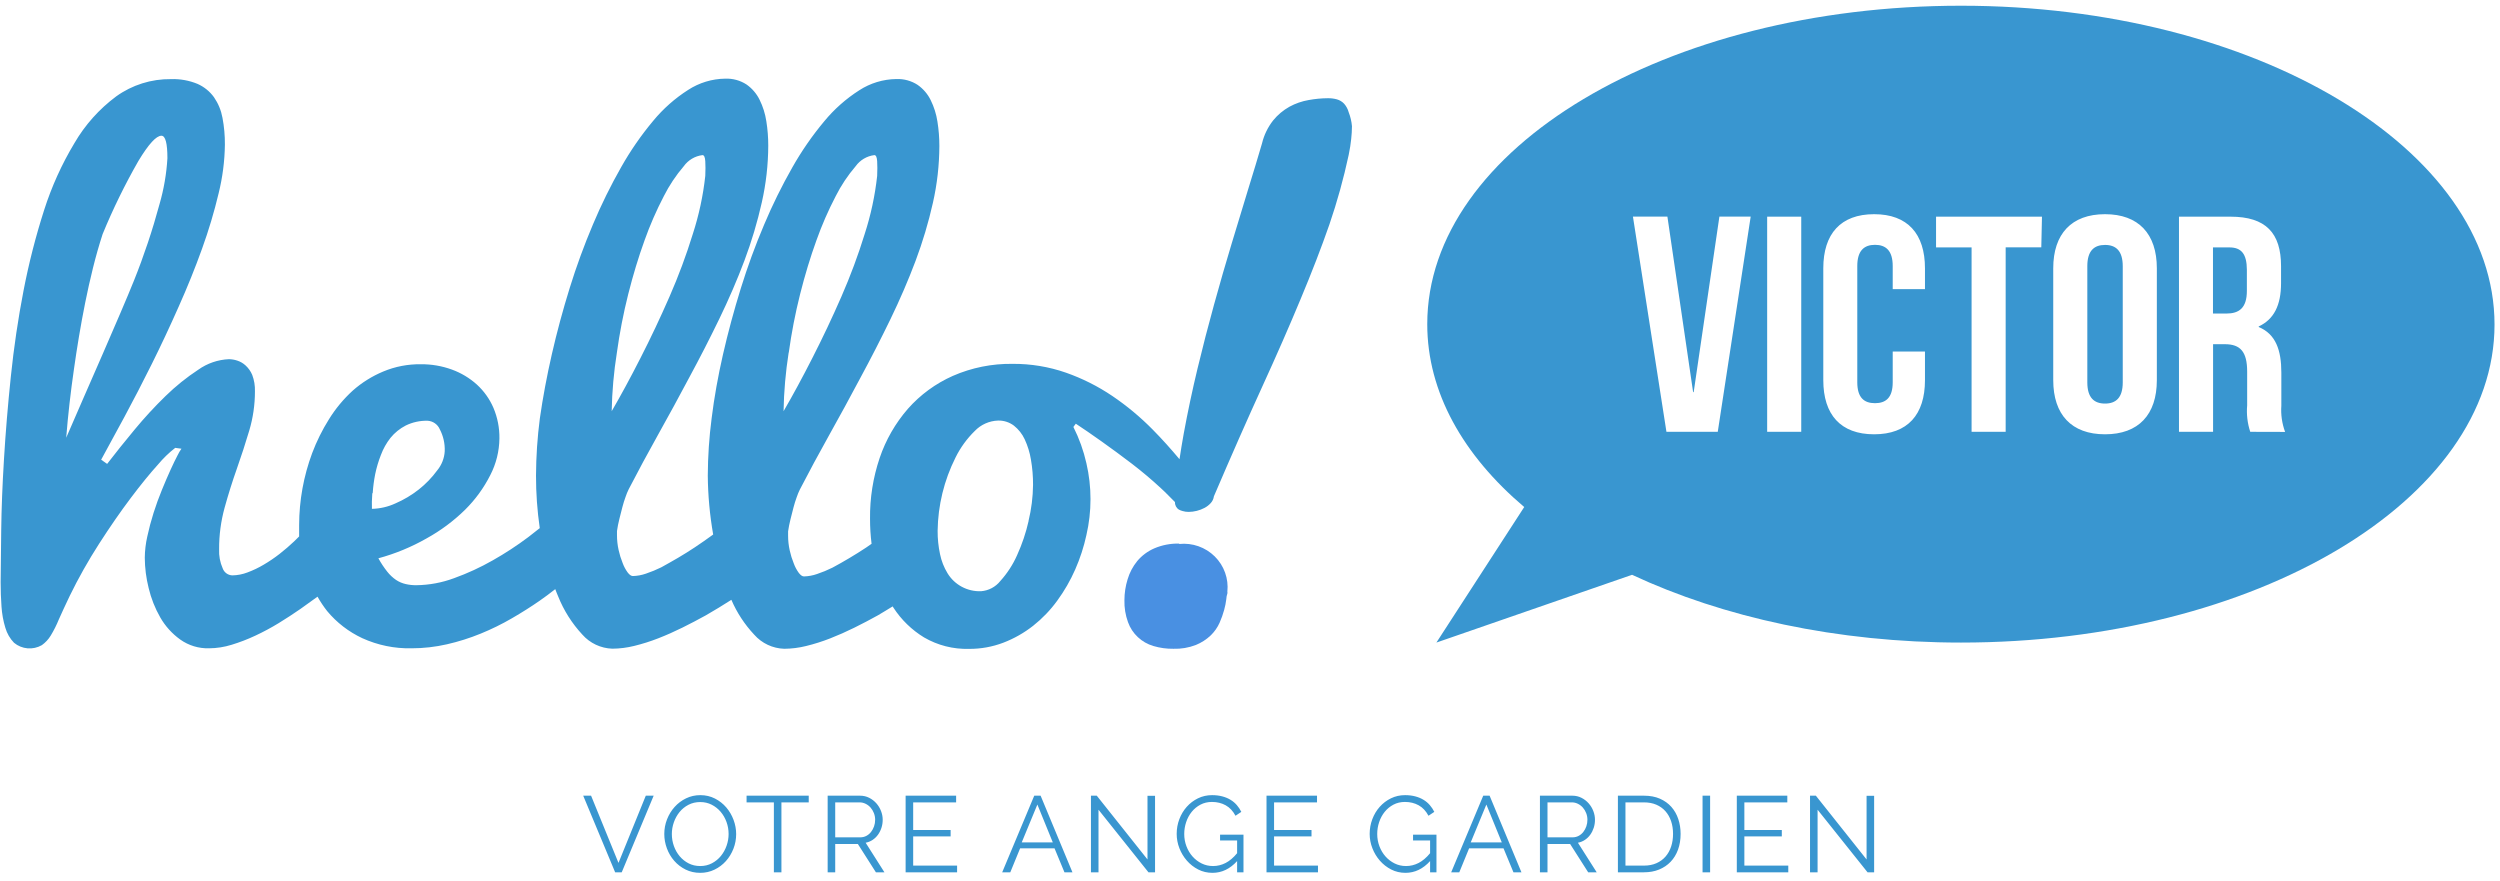 <?xml version="1.0" encoding="UTF-8" standalone="no"?>
<svg width="278px" height="98px" viewBox="0 0 278 98" version="1.1" xmlns="http://www.w3.org/2000/svg" xmlns:xlink="http://www.w3.org/1999/xlink">
    <!-- Generator: Sketch 41.2 (35397) - http://www.bohemiancoding.com/sketch -->
    <title>Logo HV Angel</title>
    <desc>Created with Sketch.</desc>
    <defs></defs>
    <g id="Page-1" stroke="none" stroke-width="1" fill="none" fill-rule="evenodd">
        <g id="LANDING-HV" transform="translate(-583, -75)">
            <g id="Logo-HV-Angel" transform="translate(583, 75)">
                <g id="Group-5">
                    <g id="Logo-HV-White-04">
                        <g id="d190daf8-0abb-4d91-a3ce-40988f4e1036">
                            <path d="M131.118,60.448 C130.17,60.425 129.227,60.606 128.356,60.978 C127.622,61.297 126.973,61.78 126.46,62.39 C125.973,62.99 125.609,63.678 125.39,64.417 C125.156,65.17 125.037,65.954 125.036,66.742 C125.015,67.573 125.15,68.4 125.433,69.183 C125.891,70.465 126.943,71.452 128.259,71.837 C128.981,72.052 129.733,72.155 130.486,72.144 C131.338,72.172 132.187,72.028 132.981,71.72 C133.594,71.472 134.153,71.112 134.63,70.658 C135.045,70.257 135.379,69.782 135.615,69.257 C135.824,68.79 135.995,68.307 136.129,67.814 C136.238,67.424 136.316,67.027 136.365,66.625 C136.375,66.412 136.414,66.201 136.483,65.999 C136.498,65.932 136.498,65.863 136.483,65.797 C136.636,64.348 136.121,62.908 135.082,61.878 C134.043,60.848 132.59,60.338 131.129,60.49 L131.118,60.448 Z" id="Shape" fill="#4990E2"></path>
                            <path d="M149.974,12.482 C149.88,12.128 149.704,11.801 149.46,11.527 C149.244,11.3 148.97,11.135 148.668,11.049 C148.343,10.961 148.008,10.918 147.672,10.922 C146.953,10.926 146.237,10.994 145.53,11.124 C144.78,11.252 144.056,11.503 143.389,11.867 C142.694,12.255 142.08,12.77 141.579,13.384 C140.984,14.139 140.561,15.011 140.337,15.942 C139.895,17.457 139.381,19.159 138.795,21.048 C138.21,22.937 137.596,24.957 136.954,27.109 C136.311,29.231 135.662,31.482 135.005,33.859 C134.348,36.237 133.734,38.614 133.163,40.992 C132.585,43.398 132.075,45.804 131.632,48.209 C131.45,49.175 131.311,50.12 131.161,51.065 C130.219,49.94 129.234,48.836 128.184,47.774 C126.817,46.385 125.315,45.133 123.698,44.038 C122.095,42.954 120.356,42.08 118.526,41.438 C116.624,40.777 114.621,40.447 112.605,40.461 C110.317,40.427 108.049,40.883 105.956,41.799 C104.042,42.648 102.337,43.897 100.956,45.46 C99.563,47.064 98.497,48.921 97.818,50.927 C97.083,53.109 96.721,55.398 96.748,57.699 C96.747,58.625 96.804,59.55 96.919,60.469 L96.309,60.893 C95.709,61.29 95.088,61.679 94.445,62.061 C93.803,62.443 93.178,62.797 92.572,63.122 C92.014,63.399 91.438,63.636 90.848,63.833 C90.383,63.996 89.895,64.085 89.402,64.099 C89.22,64.099 89.038,63.971 88.835,63.717 C88.596,63.391 88.405,63.034 88.267,62.655 C88.076,62.188 87.926,61.705 87.818,61.212 C87.695,60.665 87.634,60.106 87.636,59.545 L87.636,59.089 C87.7,58.654 87.785,58.197 87.903,57.741 C88.021,57.285 88.128,56.849 88.235,56.435 C88.342,56.021 88.46,55.65 88.589,55.3 C88.687,55.006 88.805,54.719 88.942,54.44 C89.963,52.466 91.055,50.438 92.218,48.358 C93.382,46.278 94.538,44.155 95.688,41.99 C96.837,39.867 97.943,37.709 99.007,35.515 C100.07,33.321 101.005,31.153 101.812,29.008 C102.602,26.903 103.246,24.747 103.739,22.555 C104.209,20.482 104.449,18.364 104.457,16.24 C104.458,15.33 104.387,14.421 104.243,13.522 C104.117,12.693 103.865,11.888 103.493,11.134 C103.16,10.455 102.659,9.871 102.037,9.436 C101.335,8.982 100.508,8.756 99.671,8.789 C98.204,8.809 96.774,9.243 95.548,10.041 C94.079,10.979 92.768,12.139 91.662,13.48 C90.322,15.082 89.133,16.802 88.107,18.617 C86.935,20.677 85.887,22.803 84.969,24.986 C83.987,27.301 83.122,29.664 82.378,32.065 C81.614,34.528 80.954,36.976 80.397,39.41 C79.841,41.845 79.419,44.211 79.134,46.511 C78.859,48.623 78.716,50.75 78.706,52.88 C78.725,55.079 78.926,57.273 79.305,59.439 C78.62,59.938 77.935,60.416 77.282,60.851 C76.628,61.286 76.061,61.636 75.418,62.018 C74.776,62.401 74.144,62.74 73.545,63.08 C72.987,63.356 72.411,63.594 71.821,63.791 C71.356,63.953 70.868,64.043 70.375,64.056 C70.193,64.056 70.011,63.929 69.808,63.674 C69.569,63.349 69.378,62.992 69.24,62.613 C69.049,62.145 68.899,61.662 68.791,61.169 C68.668,60.622 68.607,60.063 68.609,59.503 L68.609,59.047 C68.673,58.611 68.758,58.155 68.876,57.699 C68.994,57.242 69.101,56.807 69.208,56.393 C69.315,55.979 69.433,55.608 69.562,55.257 C69.66,54.963 69.778,54.676 69.915,54.398 C70.936,52.423 72.028,50.396 73.191,48.316 C74.355,46.235 75.511,44.112 76.661,41.947 C77.81,39.824 78.916,37.666 79.98,35.472 C81.043,33.279 81.979,31.11 82.785,28.966 C83.575,26.861 84.219,24.705 84.712,22.513 C85.182,20.439 85.422,18.322 85.43,16.197 C85.431,15.287 85.36,14.379 85.216,13.48 C85.091,12.651 84.838,11.845 84.466,11.092 C84.133,10.413 83.632,9.829 83.01,9.394 C82.308,8.939 81.481,8.713 80.644,8.746 C79.177,8.766 77.747,9.201 76.521,9.999 C75.052,10.936 73.741,12.097 72.635,13.438 C71.295,15.04 70.106,16.759 69.08,18.575 C67.908,20.634 66.86,22.761 65.942,24.943 C64.96,27.259 64.095,29.621 63.351,32.023 C62.587,34.485 61.927,36.934 61.37,39.368 C60.814,41.802 60.367,44.187 60.032,46.522 C59.757,48.634 59.614,50.761 59.604,52.89 C59.602,54.844 59.742,56.795 60.021,58.728 C59.614,59.057 59.197,59.386 58.747,59.726 C57.485,60.674 56.161,61.539 54.785,62.316 C53.418,63.095 51.985,63.755 50.502,64.29 C49.157,64.792 47.732,65.058 46.294,65.075 C45.898,65.08 45.503,65.037 45.117,64.948 C44.735,64.862 44.372,64.707 44.046,64.492 C43.672,64.236 43.34,63.924 43.061,63.568 C42.691,63.101 42.362,62.604 42.076,62.082 C43.948,61.574 45.747,60.833 47.429,59.874 C48.996,59.01 50.436,57.939 51.712,56.69 C52.85,55.563 53.797,54.262 54.518,52.837 C55.172,51.572 55.52,50.173 55.535,48.751 C55.551,47.585 55.325,46.429 54.871,45.354 C54.449,44.371 53.821,43.489 53.029,42.764 C52.222,42.037 51.28,41.471 50.256,41.098 C49.149,40.695 47.977,40.493 46.798,40.504 C45.364,40.484 43.943,40.758 42.622,41.31 C41.38,41.827 40.233,42.544 39.228,43.433 C38.202,44.369 37.312,45.44 36.583,46.617 C35.833,47.812 35.205,49.078 34.709,50.396 C33.76,52.952 33.271,55.654 33.264,58.378 L33.264,59.652 C33.082,59.832 32.9,60.023 32.717,60.193 C32.211,60.674 31.668,61.141 31.09,61.594 C30.528,62.032 29.938,62.432 29.323,62.793 C28.751,63.134 28.149,63.421 27.524,63.653 C26.985,63.861 26.412,63.973 25.833,63.982 C25.346,63.965 24.921,63.653 24.762,63.197 C24.467,62.529 24.332,61.802 24.366,61.074 C24.357,59.514 24.563,57.961 24.976,56.457 C25.383,54.985 25.836,53.541 26.336,52.126 C26.836,50.711 27.296,49.296 27.717,47.88 C28.138,46.464 28.351,44.995 28.349,43.518 C28.369,42.896 28.268,42.276 28.049,41.692 C27.88,41.289 27.624,40.927 27.3,40.631 C27.029,40.384 26.708,40.199 26.357,40.09 C26.067,39.997 25.763,39.946 25.458,39.941 C24.233,39.994 23.05,40.4 22.053,41.109 C20.747,41.966 19.528,42.948 18.412,44.038 C17.199,45.217 16.052,46.461 14.975,47.764 C13.848,49.122 12.827,50.396 11.913,51.585 L11.249,51.118 L13.862,46.31 C14.847,44.484 15.85,42.545 16.871,40.493 C17.891,38.441 18.887,36.318 19.858,34.124 C20.836,31.938 21.707,29.78 22.471,27.65 C23.2,25.634 23.815,23.578 24.312,21.494 C24.75,19.725 24.984,17.912 25.008,16.091 C25.017,15.091 24.927,14.092 24.741,13.108 C24.593,12.287 24.272,11.505 23.798,10.816 C23.332,10.168 22.7,9.655 21.967,9.33 C21.036,8.945 20.031,8.764 19.023,8.799 C16.833,8.77 14.692,9.444 12.92,10.72 C11.032,12.124 9.451,13.894 8.273,15.921 C6.867,18.261 5.739,20.755 4.91,23.351 C3.969,26.29 3.203,29.281 2.619,32.309 C2.012,35.444 1.541,38.628 1.206,41.862 C0.87,45.096 0.617,48.149 0.445,51.022 C0.267,53.923 0.164,56.566 0.135,58.951 C0.106,61.336 0.085,63.267 0.071,64.746 C0.071,65.666 0.103,66.568 0.167,67.453 C0.218,68.252 0.362,69.043 0.595,69.809 C0.776,70.434 1.106,71.006 1.559,71.476 C2.431,72.203 3.669,72.309 4.653,71.741 C5.051,71.457 5.387,71.096 5.639,70.68 C5.991,70.1 6.295,69.493 6.549,68.865 C6.863,68.157 7.263,67.294 7.748,66.275 C8.724,64.274 9.818,62.332 11.024,60.458 C12.231,58.583 13.401,56.892 14.536,55.385 C15.671,53.877 16.685,52.632 17.577,51.648 C18.145,50.967 18.783,50.348 19.483,49.802 L20.179,49.897 C20.014,50.124 19.871,50.366 19.751,50.619 C19.53,51.036 19.269,51.574 18.969,52.232 C18.669,52.89 18.348,53.637 18.006,54.472 C17.663,55.307 17.352,56.163 17.074,57.04 C16.796,57.918 16.564,58.792 16.378,59.662 C16.202,60.436 16.109,61.226 16.1,62.018 C16.108,63.153 16.252,64.282 16.528,65.383 C16.8,66.532 17.236,67.636 17.824,68.663 C18.378,69.627 19.133,70.463 20.04,71.115 C20.974,71.781 22.102,72.124 23.252,72.091 C24.102,72.084 24.947,71.952 25.758,71.699 C26.655,71.425 27.532,71.088 28.381,70.69 C29.278,70.272 30.15,69.805 30.994,69.289 C31.857,68.758 32.66,68.235 33.403,67.718 C34.099,67.23 34.73,66.774 35.309,66.349 C35.623,66.91 35.981,67.446 36.379,67.952 C37.441,69.231 38.776,70.26 40.288,70.966 C42.002,71.747 43.873,72.132 45.759,72.091 C47.085,72.092 48.407,71.942 49.699,71.646 C50.983,71.353 52.24,70.955 53.458,70.457 C54.649,69.971 55.805,69.404 56.916,68.758 C58.015,68.122 59.04,67.474 59.989,66.816 C60.589,66.402 61.167,65.967 61.745,65.511 C61.852,65.786 61.949,66.062 62.066,66.317 C62.692,67.884 63.603,69.323 64.754,70.563 C65.599,71.524 66.809,72.093 68.095,72.134 C68.914,72.127 69.73,72.024 70.525,71.826 C71.428,71.605 72.315,71.325 73.181,70.987 C74.087,70.634 74.99,70.234 75.89,69.788 C76.789,69.342 77.66,68.886 78.502,68.419 C79.437,67.881 80.38,67.308 81.329,66.699 C81.942,68.126 82.801,69.437 83.867,70.573 C84.711,71.535 85.922,72.104 87.207,72.144 C88.027,72.138 88.843,72.035 89.638,71.837 C90.541,71.616 91.428,71.336 92.293,70.998 C93.2,70.644 94.103,70.244 95.002,69.799 C95.902,69.353 96.773,68.896 97.615,68.429 C98.161,68.122 98.686,67.771 99.264,67.432 L99.349,67.57 C100.219,68.913 101.383,70.045 102.754,70.881 C104.267,71.763 106,72.204 107.755,72.155 C109.061,72.164 110.358,71.93 111.577,71.465 C112.769,71.007 113.884,70.374 114.886,69.586 C115.907,68.779 116.811,67.836 117.573,66.784 C118.361,65.705 119.028,64.545 119.565,63.324 C120.105,62.094 120.522,60.814 120.807,59.503 C121.416,56.873 121.416,54.14 120.807,51.51 C120.492,50.113 120.007,48.758 119.361,47.477 L119.629,47.116 C120.429,47.64 121.382,48.294 122.488,49.08 C123.594,49.865 124.719,50.693 125.861,51.564 C127.003,52.441 128.074,53.343 129.073,54.27 C129.673,54.811 130.144,55.332 130.658,55.83 C130.64,56.168 130.808,56.489 131.097,56.669 C131.225,56.738 131.362,56.791 131.504,56.828 L131.504,56.828 C131.723,56.893 131.95,56.925 132.178,56.924 C132.795,56.917 133.4,56.764 133.945,56.478 C134.203,56.342 134.434,56.162 134.63,55.947 C134.824,55.738 134.947,55.475 134.984,55.194 C136.932,50.644 138.717,46.596 140.337,43.051 C141.958,39.506 143.385,36.247 144.62,33.275 C145.862,30.31 146.933,27.537 147.832,24.954 C148.698,22.422 149.413,19.842 149.974,17.227 C150.109,16.569 150.202,15.981 150.252,15.465 C150.306,14.989 150.334,14.511 150.338,14.032 C150.291,13.501 150.168,12.979 149.974,12.482 L149.974,12.482 Z M9.322,44.165 L7.362,48.676 C7.562,46.172 7.851,43.614 8.23,41.002 C8.387,39.884 8.569,38.703 8.776,37.457 C8.983,36.212 9.215,34.949 9.472,33.668 C9.729,32.38 10.018,31.089 10.339,29.794 C10.66,28.499 11.017,27.247 11.41,26.037 C12.559,23.24 13.889,20.521 15.393,17.895 C16.521,16.027 17.374,15.093 17.952,15.093 C18.395,15.093 18.616,15.928 18.616,17.598 C18.515,19.327 18.22,21.039 17.738,22.704 C16.96,25.586 16.012,28.422 14.9,31.195 C14.501,32.186 13.997,33.389 13.391,34.804 L11.442,39.315 L9.322,44.165 Z M41.444,54.843 C41.49,54.13 41.583,53.421 41.722,52.72 C41.872,51.996 42.083,51.286 42.354,50.598 C42.609,49.91 42.97,49.265 43.425,48.687 C43.888,48.12 44.464,47.654 45.117,47.318 C45.875,46.947 46.713,46.765 47.558,46.787 C48.154,46.826 48.677,47.196 48.907,47.742 C49.3,48.495 49.488,49.337 49.453,50.184 C49.407,50.961 49.115,51.704 48.618,52.307 C48.036,53.102 47.348,53.816 46.573,54.429 C45.777,55.055 44.902,55.576 43.971,55.979 C43.151,56.357 42.262,56.563 41.358,56.584 C41.337,56.11 41.351,55.53 41.401,54.843 L41.444,54.843 Z M68.598,39.209 C68.9,37.019 69.322,34.847 69.861,32.702 C70.397,30.579 71,28.591 71.671,26.737 C72.27,25.052 72.986,23.41 73.812,21.823 C74.416,20.623 75.164,19.501 76.039,18.479 C76.528,17.799 77.281,17.352 78.117,17.248 C78.295,17.248 78.399,17.474 78.427,17.927 C78.456,18.38 78.456,18.925 78.427,19.562 C78.186,21.761 77.72,23.931 77.035,26.037 C76.321,28.357 75.458,30.678 74.444,32.999 C73.43,35.32 72.36,37.585 71.232,39.792 C70.111,41.993 69.04,43.971 68.02,45.726 C68.061,43.543 68.254,41.365 68.598,39.209 Z M87.711,39.209 C88.013,37.019 88.435,34.847 88.974,32.702 C89.509,30.579 90.113,28.591 90.784,26.737 C91.383,25.052 92.098,23.41 92.925,21.823 C93.529,20.623 94.276,19.501 95.152,18.479 C95.64,17.799 96.394,17.352 97.229,17.248 C97.408,17.248 97.511,17.474 97.54,17.927 C97.568,18.38 97.568,18.925 97.54,19.562 C97.299,21.761 96.832,23.931 96.148,26.037 C95.434,28.357 94.57,30.678 93.557,32.999 C92.543,35.32 91.472,37.585 90.345,39.792 C89.224,41.993 88.153,43.971 87.132,45.726 C87.17,43.543 87.36,41.366 87.7,39.209 L87.711,39.209 Z M114.383,57.921 C114.087,59.235 113.657,60.516 113.098,61.743 C112.634,62.79 112.005,63.757 111.235,64.608 C110.712,65.266 109.935,65.678 109.093,65.744 C107.577,65.801 106.15,65.037 105.367,63.749 C104.968,63.094 104.685,62.376 104.532,61.626 C104.349,60.771 104.259,59.899 104.264,59.025 C104.302,56.194 104.983,53.408 106.256,50.874 C106.796,49.777 107.521,48.78 108.397,47.923 C109.074,47.215 110.005,46.799 110.988,46.766 C111.621,46.751 112.24,46.949 112.744,47.328 C113.258,47.735 113.669,48.254 113.944,48.846 C114.279,49.565 114.513,50.326 114.64,51.107 C114.801,52.036 114.88,52.977 114.875,53.92 C114.86,55.272 114.691,56.618 114.372,57.932 L114.383,57.921 Z" id="Shape" fill="#3996D0"></path>
                            <path d="M247.914,27.512 L246.083,27.512 L246.083,34.867 L247.571,34.867 C248.985,34.867 249.852,34.252 249.852,32.341 L249.852,29.985 C249.841,28.265 249.263,27.512 247.914,27.512 Z" id="Shape" fill="#3996D0"></path>
                            <path d="M218.062,0.637 C185.276,0.637 158.711,16.494 158.711,36.046 C158.711,43.614 162.705,50.629 169.493,56.382 L159.728,71.454 L181.486,63.918 C191.572,68.631 204.26,71.454 218.062,71.454 C250.837,71.454 277.391,55.608 277.391,36.088 C277.391,16.569 250.837,0.637 218.062,0.637 Z M191.015,48.018 L185.308,48.018 L181.582,24.084 L185.415,24.084 L188.274,43.603 L188.338,43.603 L191.197,24.084 L194.677,24.084 L191.015,48.018 Z M200.298,48.018 L196.508,48.018 L196.508,24.094 L200.298,24.094 L200.298,48.018 Z M214.057,32.15 L210.47,32.15 L210.47,29.582 C210.47,27.873 209.71,27.225 208.5,27.225 C207.29,27.225 206.53,27.873 206.53,29.582 L206.53,42.51 C206.53,44.219 207.29,44.834 208.5,44.834 C209.71,44.834 210.47,44.219 210.47,42.51 L210.47,39.092 L214.057,39.092 L214.057,42.276 C214.057,46.108 212.13,48.294 208.404,48.294 C204.678,48.294 202.75,46.108 202.75,42.276 L202.75,29.836 C202.75,26.005 204.678,23.818 208.404,23.818 C212.13,23.818 214.057,26.005 214.057,29.836 L214.057,32.15 Z M226.992,27.501 L223.03,27.501 L223.03,48.018 L219.24,48.018 L219.24,27.512 L215.289,27.512 L215.289,24.094 L227.067,24.094 L226.992,27.501 Z M239.841,42.276 C239.841,46.108 237.806,48.294 234.08,48.294 C230.354,48.294 228.32,46.108 228.32,42.276 L228.32,29.836 C228.32,26.005 230.354,23.818 234.08,23.818 C237.806,23.818 239.841,26.005 239.841,29.836 L239.841,42.276 Z M250.227,48.018 C249.915,47.071 249.798,46.071 249.884,45.078 L249.884,41.321 C249.884,39.103 249.124,38.275 247.4,38.275 L246.094,38.275 L246.094,48.018 L242.303,48.018 L242.303,24.094 L248.032,24.094 C251.962,24.094 253.653,25.909 253.653,29.603 L253.653,31.482 C253.653,33.944 252.861,35.515 251.169,36.3 L251.169,36.364 C253.064,37.15 253.685,38.933 253.685,41.427 L253.685,45.121 C253.617,46.108 253.76,47.099 254.103,48.029 L250.227,48.018 Z" id="Shape" fill="#3996D0"></path>
                            <path d="M234.08,27.236 C232.87,27.236 232.11,27.883 232.11,29.592 L232.11,42.52 C232.11,44.229 232.87,44.877 234.08,44.877 C235.29,44.877 236.05,44.229 236.05,42.52 L236.05,29.603 C236.05,27.894 235.29,27.236 234.08,27.236 Z" id="Shape" fill="#3996D0"></path>
                        </g>
                    </g>
                </g>
                <path d="M65.728,88.48 L68.776,95.956 L71.812,88.48 L72.688,88.48 L69.136,97 L68.404,97 L64.852,88.48 L65.728,88.48 Z M77.865,97.06 C77.273,97.06 76.731,96.938 76.239,96.694 C75.747,96.45 75.325,96.126 74.973,95.722 C74.621,95.318 74.349,94.856 74.157,94.336 C73.965,93.816 73.869,93.284 73.869,92.74 C73.869,92.172 73.971,91.628 74.175,91.108 C74.379,90.588 74.661,90.128 75.021,89.728 C75.381,89.328 75.805,89.01 76.293,88.774 C76.781,88.538 77.309,88.42 77.877,88.42 C78.469,88.42 79.011,88.546 79.503,88.798 C79.995,89.05 80.415,89.38 80.763,89.788 C81.111,90.196 81.381,90.658 81.573,91.174 C81.765,91.69 81.861,92.216 81.861,92.752 C81.861,93.32 81.759,93.864 81.555,94.384 C81.351,94.904 81.071,95.362 80.715,95.758 C80.359,96.154 79.937,96.47 79.449,96.706 C78.961,96.942 78.433,97.06 77.865,97.06 Z M74.709,92.74 C74.709,93.204 74.785,93.65 74.937,94.078 C75.089,94.506 75.305,94.886 75.585,95.218 C75.865,95.55 76.197,95.814 76.581,96.01 C76.965,96.206 77.393,96.304 77.865,96.304 C78.345,96.304 78.781,96.2 79.173,95.992 C79.565,95.784 79.897,95.512 80.169,95.176 C80.441,94.84 80.651,94.46 80.799,94.036 C80.947,93.612 81.021,93.18 81.021,92.74 C81.021,92.276 80.943,91.83 80.787,91.402 C80.631,90.974 80.413,90.596 80.133,90.268 C79.853,89.94 79.521,89.678 79.137,89.482 C78.753,89.286 78.329,89.188 77.865,89.188 C77.385,89.188 76.949,89.29 76.557,89.494 C76.165,89.698 75.833,89.968 75.561,90.304 C75.289,90.64 75.079,91.02 74.931,91.444 C74.783,91.868 74.709,92.3 74.709,92.74 Z M89.931,89.224 L86.895,89.224 L86.895,97 L86.055,97 L86.055,89.224 L83.019,89.224 L83.019,88.48 L89.931,88.48 L89.931,89.224 Z M92.036,97 L92.036,88.48 L95.636,88.48 C96.004,88.48 96.342,88.558 96.65,88.714 C96.958,88.87 97.224,89.074 97.448,89.326 C97.672,89.578 97.846,89.864 97.97,90.184 C98.094,90.504 98.156,90.828 98.156,91.156 C98.156,91.468 98.11,91.766 98.018,92.05 C97.926,92.334 97.798,92.59 97.634,92.818 C97.47,93.046 97.272,93.238 97.04,93.394 C96.808,93.55 96.548,93.656 96.26,93.712 L98.348,97 L97.4,97 L95.396,93.856 L92.876,93.856 L92.876,97 L92.036,97 Z M92.876,93.112 L95.66,93.112 C95.908,93.112 96.134,93.058 96.338,92.95 C96.542,92.842 96.716,92.696 96.86,92.512 C97.004,92.328 97.116,92.12 97.196,91.888 C97.276,91.656 97.316,91.412 97.316,91.156 C97.316,90.9 97.27,90.654 97.178,90.418 C97.086,90.182 96.962,89.976 96.806,89.8 C96.65,89.624 96.466,89.484 96.254,89.38 C96.042,89.276 95.82,89.224 95.588,89.224 L92.876,89.224 L92.876,93.112 Z M106.429,96.256 L106.429,97 L100.705,97 L100.705,88.48 L106.321,88.48 L106.321,89.224 L101.545,89.224 L101.545,92.296 L105.709,92.296 L105.709,93.004 L101.545,93.004 L101.545,96.256 L106.429,96.256 Z M115.008,88.48 L115.716,88.48 L119.256,97 L118.368,97 L117.264,94.336 L113.436,94.336 L112.344,97 L111.444,97 L115.008,88.48 Z M117.072,93.676 L115.356,89.464 L113.616,93.676 L117.072,93.676 Z M122.153,90.04 L122.153,97 L121.313,97 L121.313,88.48 L121.961,88.48 L127.601,95.572 L127.601,88.492 L128.441,88.492 L128.441,97 L127.709,97 L122.153,90.04 Z M137.567,95.752 C136.775,96.624 135.863,97.06 134.831,97.06 C134.255,97.06 133.725,96.936 133.241,96.688 C132.757,96.44 132.337,96.112 131.981,95.704 C131.625,95.296 131.347,94.834 131.147,94.318 C130.947,93.802 130.847,93.272 130.847,92.728 C130.847,92.16 130.945,91.616 131.141,91.096 C131.337,90.576 131.611,90.118 131.963,89.722 C132.315,89.326 132.731,89.01 133.211,88.774 C133.691,88.538 134.215,88.42 134.783,88.42 C135.199,88.42 135.579,88.466 135.923,88.558 C136.267,88.65 136.573,88.778 136.841,88.942 C137.109,89.106 137.341,89.302 137.537,89.53 C137.733,89.758 137.899,90.008 138.035,90.28 L137.387,90.712 C137.107,90.184 136.743,89.796 136.295,89.548 C135.847,89.3 135.339,89.176 134.771,89.176 C134.299,89.176 133.873,89.276 133.493,89.476 C133.113,89.676 132.789,89.942 132.521,90.274 C132.253,90.606 132.047,90.986 131.903,91.414 C131.759,91.842 131.687,92.284 131.687,92.74 C131.687,93.22 131.769,93.676 131.933,94.108 C132.097,94.54 132.323,94.918 132.611,95.242 C132.899,95.566 133.237,95.824 133.625,96.016 C134.013,96.208 134.435,96.304 134.891,96.304 C135.379,96.304 135.845,96.19 136.289,95.962 C136.733,95.734 137.159,95.372 137.567,94.876 L137.567,93.46 L135.671,93.46 L135.671,92.812 L138.275,92.812 L138.275,97 L137.567,97 L137.567,95.752 Z M146.56,96.256 L146.56,97 L140.836,97 L140.836,88.48 L146.452,88.48 L146.452,89.224 L141.676,89.224 L141.676,92.296 L145.84,92.296 L145.84,93.004 L141.676,93.004 L141.676,96.256 L146.56,96.256 Z M159.027,95.752 C158.235,96.624 157.323,97.06 156.291,97.06 C155.715,97.06 155.185,96.936 154.701,96.688 C154.217,96.44 153.797,96.112 153.441,95.704 C153.085,95.296 152.807,94.834 152.607,94.318 C152.407,93.802 152.307,93.272 152.307,92.728 C152.307,92.16 152.405,91.616 152.601,91.096 C152.797,90.576 153.071,90.118 153.423,89.722 C153.775,89.326 154.191,89.01 154.671,88.774 C155.151,88.538 155.675,88.42 156.243,88.42 C156.659,88.42 157.039,88.466 157.383,88.558 C157.727,88.65 158.033,88.778 158.301,88.942 C158.569,89.106 158.801,89.302 158.997,89.53 C159.193,89.758 159.359,90.008 159.495,90.28 L158.847,90.712 C158.567,90.184 158.203,89.796 157.755,89.548 C157.307,89.3 156.799,89.176 156.231,89.176 C155.759,89.176 155.333,89.276 154.953,89.476 C154.573,89.676 154.249,89.942 153.981,90.274 C153.713,90.606 153.507,90.986 153.363,91.414 C153.219,91.842 153.147,92.284 153.147,92.74 C153.147,93.22 153.229,93.676 153.393,94.108 C153.557,94.54 153.783,94.918 154.071,95.242 C154.359,95.566 154.697,95.824 155.085,96.016 C155.473,96.208 155.895,96.304 156.351,96.304 C156.839,96.304 157.305,96.19 157.749,95.962 C158.193,95.734 158.619,95.372 159.027,94.876 L159.027,93.46 L157.131,93.46 L157.131,92.812 L159.735,92.812 L159.735,97 L159.027,97 L159.027,95.752 Z M164.936,88.48 L165.644,88.48 L169.184,97 L168.296,97 L167.192,94.336 L163.364,94.336 L162.272,97 L161.372,97 L164.936,88.48 Z M167,93.676 L165.284,89.464 L163.544,93.676 L167,93.676 Z M171.241,97 L171.241,88.48 L174.841,88.48 C175.209,88.48 175.547,88.558 175.855,88.714 C176.163,88.87 176.429,89.074 176.653,89.326 C176.877,89.578 177.051,89.864 177.175,90.184 C177.299,90.504 177.361,90.828 177.361,91.156 C177.361,91.468 177.315,91.766 177.223,92.05 C177.131,92.334 177.003,92.59 176.839,92.818 C176.675,93.046 176.477,93.238 176.245,93.394 C176.013,93.55 175.753,93.656 175.465,93.712 L177.553,97 L176.605,97 L174.601,93.856 L172.081,93.856 L172.081,97 L171.241,97 Z M172.081,93.112 L174.865,93.112 C175.113,93.112 175.339,93.058 175.543,92.95 C175.747,92.842 175.921,92.696 176.065,92.512 C176.209,92.328 176.321,92.12 176.401,91.888 C176.481,91.656 176.521,91.412 176.521,91.156 C176.521,90.9 176.475,90.654 176.383,90.418 C176.291,90.182 176.167,89.976 176.011,89.8 C175.855,89.624 175.671,89.484 175.459,89.38 C175.247,89.276 175.025,89.224 174.793,89.224 L172.081,89.224 L172.081,93.112 Z M179.911,97 L179.911,88.48 L182.803,88.48 C183.483,88.48 184.077,88.592 184.585,88.816 C185.093,89.04 185.517,89.344 185.857,89.728 C186.197,90.112 186.453,90.562 186.625,91.078 C186.797,91.594 186.883,92.144 186.883,92.728 C186.883,93.376 186.787,93.962 186.595,94.486 C186.403,95.01 186.129,95.458 185.773,95.83 C185.417,96.202 184.989,96.49 184.489,96.694 C183.989,96.898 183.427,97 182.803,97 L179.911,97 Z M186.043,92.728 C186.043,92.216 185.971,91.746 185.827,91.318 C185.683,90.89 185.473,90.52 185.197,90.208 C184.921,89.896 184.583,89.654 184.183,89.482 C183.783,89.31 183.323,89.224 182.803,89.224 L180.751,89.224 L180.751,96.256 L182.803,96.256 C183.331,96.256 183.797,96.166 184.201,95.986 C184.605,95.806 184.943,95.558 185.215,95.242 C185.487,94.926 185.693,94.554 185.833,94.126 C185.973,93.698 186.043,93.232 186.043,92.728 Z M189.324,97 L189.324,88.48 L190.164,88.48 L190.164,97 L189.324,97 Z M198.857,96.256 L198.857,97 L193.133,97 L193.133,88.48 L198.749,88.48 L198.749,89.224 L193.973,89.224 L193.973,92.296 L198.137,92.296 L198.137,93.004 L193.973,93.004 L193.973,96.256 L198.857,96.256 Z M202.115,90.04 L202.115,97 L201.275,97 L201.275,88.48 L201.923,88.48 L207.563,95.572 L207.563,88.492 L208.403,88.492 L208.403,97 L207.671,97 L202.115,90.04 Z" id="VOTRE-ANGE-GARDIEN" fill="#3996D0"></path>
            </g>
        </g>
    </g>
</svg>